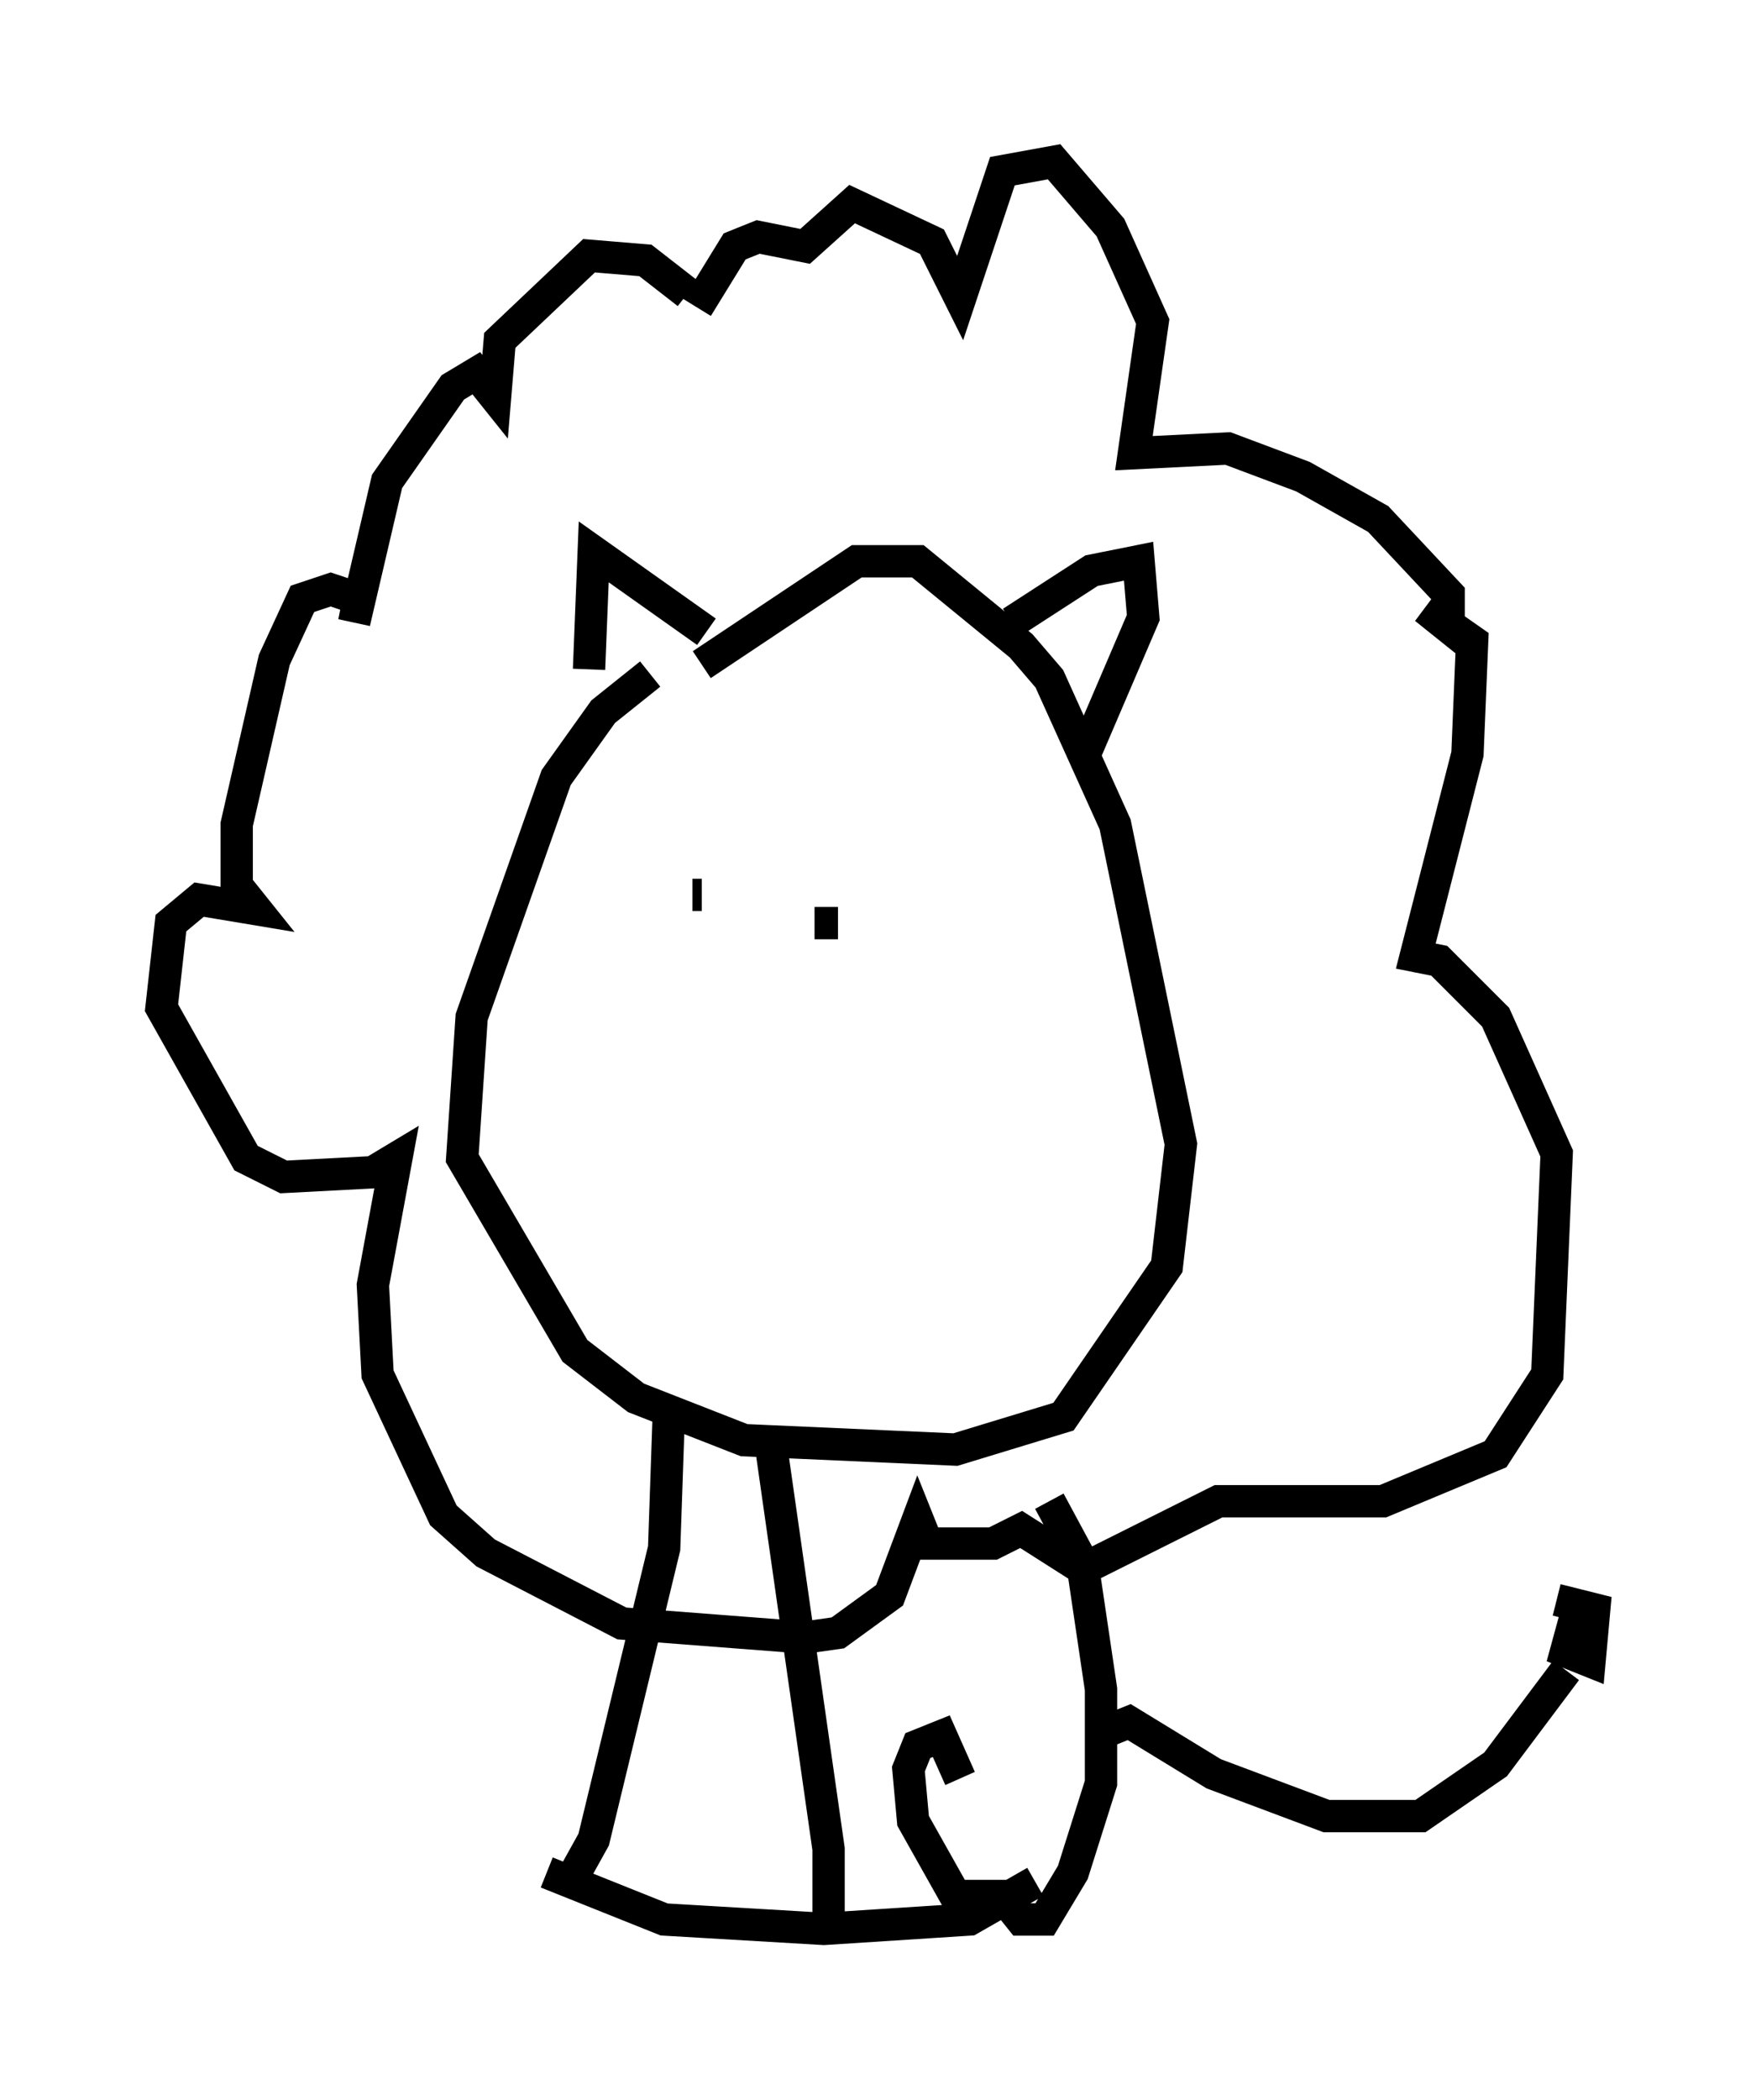 <?xml version="1.0" encoding="utf-8" ?>
<svg baseProfile="full" height="64.905" version="1.1" width="54.302" xmlns="http://www.w3.org/2000/svg" xmlns:ev="http://www.w3.org/2001/xml-events" xmlns:xlink="http://www.w3.org/1999/xlink"><defs /><rect fill="white" height="64.905" width="54.302" x="0" y="0" /><path d="M22.575, 20.687 m-2.469, 0.145 l-1.453, 1.162 -1.453, 2.034 l-2.615, 7.408 -0.291, 4.358 l3.486, 5.955 1.888, 1.453 l3.341, 1.307 6.536, 0.291 l3.341, -1.017 3.196, -4.648 l0.436, -3.777 -2.034, -9.877 l-2.034, -4.503 -0.872, -1.017 l-3.196, -2.615 -1.888, 0.0 l-4.793, 3.196 m-3.486, 0.145 l0.145, -3.631 3.486, 2.469 m9.441, -0.291 l2.469, -1.598 1.453, -0.291 l0.145, 1.743 -1.743, 4.067 m-1.162, 23.24 l1.017, 1.888 0.581, 3.922 l0.0, 2.905 -0.872, 2.76 l-0.872, 1.453 -0.726, 0.0 l-0.581, -0.726 -1.453, 0.0 l-1.307, -2.324 -0.145, -1.598 l0.291, -0.726 0.726, -0.291 l0.581, 1.307 m-5.81, -10.022 l1.743, 12.201 0.0, 2.76 m-4.939, -16.268 l-0.145, 4.212 -2.179, 9.006 l-0.726, 1.307 m-0.726, -0.291 l3.631, 1.453 4.939, 0.291 l4.503, -0.291 2.034, -1.162 m-10.749, -49.095 l-1.307, -1.017 -1.743, -0.145 l-2.76, 2.615 -0.145, 1.743 l-0.581, -0.726 -0.726, 0.436 l-2.034, 2.905 -1.017, 4.358 l0.145, -0.726 -0.872, -0.291 l-0.872, 0.291 -0.872, 1.888 l-1.162, 5.084 0.0, 1.888 l0.581, 0.726 -1.743, -0.291 l-0.872, 0.726 -0.291, 2.615 l2.615, 4.648 1.162, 0.581 l2.76, -0.145 0.726, -0.436 l-0.726, 3.922 0.145, 2.76 l2.034, 4.358 1.307, 1.162 l4.212, 2.179 5.665, 0.436 l1.017, -0.145 1.598, -1.162 l0.872, -2.324 0.291, 0.726 l2.034, 0.0 0.872, -0.436 l1.598, 1.017 0.726, 0.0 l3.777, -1.888 5.084, 0.0 l3.486, -1.453 1.598, -2.469 l0.291, -6.827 -1.888, -4.212 l-1.743, -1.743 -0.726, -0.145 l1.598, -6.246 0.145, -3.486 l-1.453, -1.017 0.726, 0.581 l0.0, -1.017 -2.179, -2.324 l-2.324, -1.307 -2.324, -0.872 l-2.905, 0.145 0.581, -4.067 l-1.307, -2.905 -1.743, -2.034 l-1.598, 0.291 -1.307, 3.922 l-0.872, -1.743 -2.469, -1.162 l-1.453, 1.307 -1.453, -0.291 l-0.726, 0.291 -1.162, 1.888 m12.637, 44.011 l0.726, -0.291 2.615, 1.598 l3.486, 1.307 2.905, 0.0 l2.324, -1.598 2.179, -2.905 m0.436, -2.179 l-0.436, 1.598 0.726, 0.291 l0.145, -1.598 -1.162, -0.291 m-26.726, -21.788 l0.291, 0.0 m3.486, 0.872 l0.726, 0.0 " fill="none" stroke="black" stroke-width="1" /></svg>